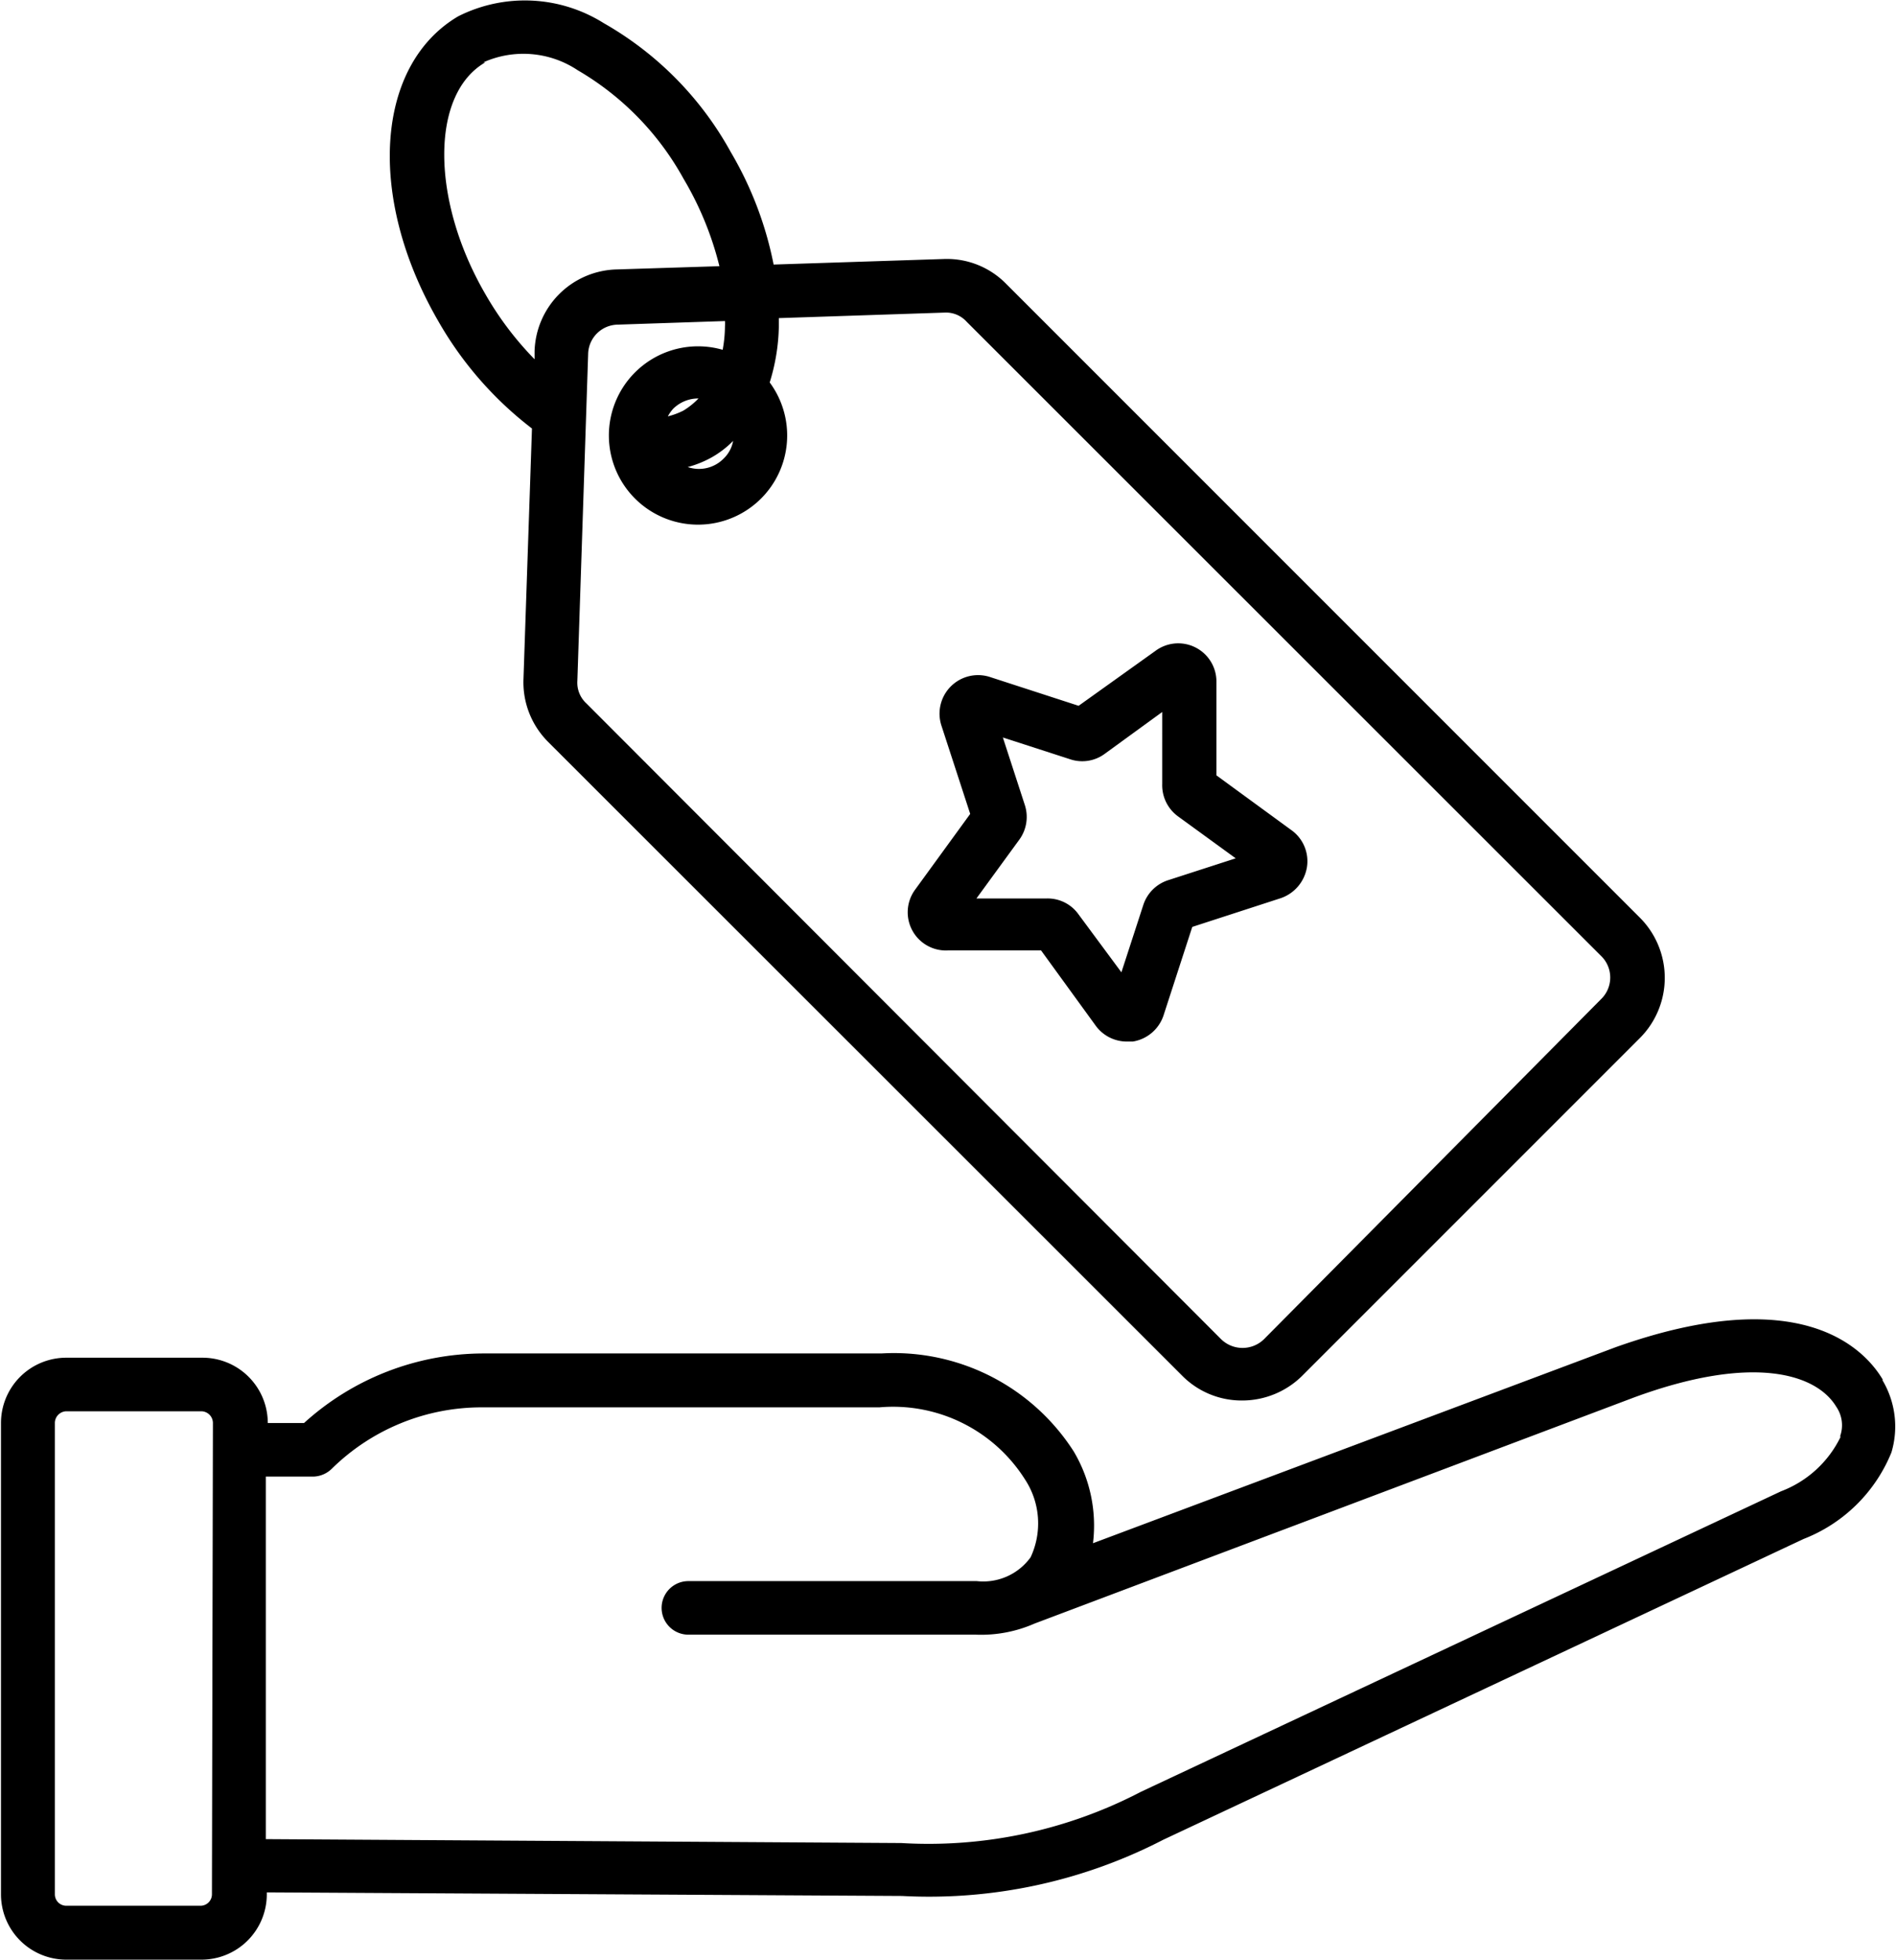 <svg xmlns="http://www.w3.org/2000/svg" xmlns:xlink="http://www.w3.org/1999/xlink" viewBox="0 0 58.06 60"><defs><style>.cls-1{fill:none;}.cls-2{clip-path:url(#clip-path);}</style><clipPath id="clip-path" transform="translate(-19.97)"><rect class="cls-1" width="98" height="60"/></clipPath></defs><title>branding</title><g id="Layer_2" data-name="Layer 2"><g id="Layer_1-2" data-name="Layer 1"><g class="cls-2"><path d="M49,29.1h2.85l1.67,2.3a1.18,1.18,0,0,0,.95.49h.19a1.19,1.19,0,0,0,.94-.8l.88-2.71,2.71-.88a1.21,1.21,0,0,0,.8-.94,1.17,1.17,0,0,0-.47-1.14l-2.3-1.68V20.88a1.17,1.17,0,0,0-1.87-.95L53,21.61l-2.71-.88a1.18,1.18,0,0,0-1.49,1.49l.88,2.7L48,27.23A1.17,1.17,0,0,0,49,29.1Zm2.19-3.4a1.18,1.18,0,0,0,.16-1.06l-.67-2.06,2.07.67a1.16,1.16,0,0,0,1.05-.17l1.76-1.28V24a1.18,1.18,0,0,0,.49,1l1.76,1.28-2.07.67a1.18,1.18,0,0,0-.76.76l-.67,2.06L53,28a1.16,1.16,0,0,0-1-.49H49.87ZM36.26,13.12,36,20.79a2.58,2.58,0,0,0,.75,1.92L56.18,42.13a2.56,2.56,0,0,0,1.83.75,2.61,2.61,0,0,0,1.83-.75L70.2,31.77a2.61,2.61,0,0,0,0-3.66L50.78,8.69a2.54,2.54,0,0,0-1.91-.76l-5.21.17a10.93,10.93,0,0,0-1.31-3.44A10.19,10.19,0,0,0,38.46.71,4.54,4.54,0,0,0,34,.5C31.46,2,31.2,6.05,33.39,9.83a11,11,0,0,0,2.87,3.29ZM48.92,9.57h0a.85.85,0,0,1,.65.28L69,29.27a.92.92,0,0,1,0,1.32L58.68,41a.94.94,0,0,1-1.32,0L37.93,21.54a.86.86,0,0,1-.28-.69l.33-10a.92.92,0,0,1,.9-.91l3.29-.11a.86.86,0,0,1,0,.16,4.18,4.18,0,0,1-.07.72,2.73,2.73,0,1,0,1.44,1A6.13,6.13,0,0,0,43.82,10V9.74Zm-8.51,3.2a1.1,1.1,0,0,1,.18-.26,1.09,1.09,0,0,1,.77-.31h0a2.33,2.33,0,0,1-.46.37,2.22,2.22,0,0,1-.53.19ZM41.77,14a3,3,0,0,0,.65-.5,1,1,0,0,1-.29.54,1.06,1.06,0,0,1-1.1.26,3.19,3.19,0,0,0,.74-.3Zm-7-12.09a3,3,0,0,1,2.89.24,8.7,8.7,0,0,1,3.24,3.32A9.88,9.88,0,0,1,42,8.15l-3.16.1a2.58,2.58,0,0,0-2.5,2.5V11a9.83,9.83,0,0,1-1.51-2c-1.67-2.88-1.68-6.12,0-7.09ZM77.63,42.25s0,0,0,0c-.59-1-2.57-3-8.19-1l-16,6a4.45,4.45,0,0,0-.59-2.81,6.54,6.54,0,0,0-5.89-3l-12.17,0h0a8.19,8.19,0,0,0-5.51,2.13l-1.11,0a2,2,0,0,0-2-2H22a2,2,0,0,0-2,2V58a2,2,0,0,0,2,2h4.14a2,2,0,0,0,2-2v-.06l19.45.11a15.62,15.62,0,0,0,8-1.72l19.61-9.21a4.77,4.77,0,0,0,2.69-2.65,2.77,2.77,0,0,0-.28-2.22ZM26.46,58a.35.35,0,0,1-.35.35H22a.35.35,0,0,1-.35-.35V43.57a.36.36,0,0,1,.35-.36h4.14a.36.36,0,0,1,.35.36ZM76.33,44a3.34,3.34,0,0,1-1.82,1.66l-19.6,9.2a14.07,14.07,0,0,1-7.34,1.57l-19.46-.12V45.21l1.46,0a.84.84,0,0,0,.56-.24,6.54,6.54,0,0,1,4.59-1.88h0l12.18,0a4.78,4.78,0,0,1,4.46,2.21,2.45,2.45,0,0,1,.17,2.38,1.79,1.79,0,0,1-1.65.73H41.05a.82.82,0,0,0,0,1.64h8.81a4.06,4.06,0,0,0,1.79-.34L70,42.79c3.64-1.34,5.59-.73,6.2.28a1,1,0,0,1,.12.9Z" transform="translate(-19.97)"/></g></g></g></svg>